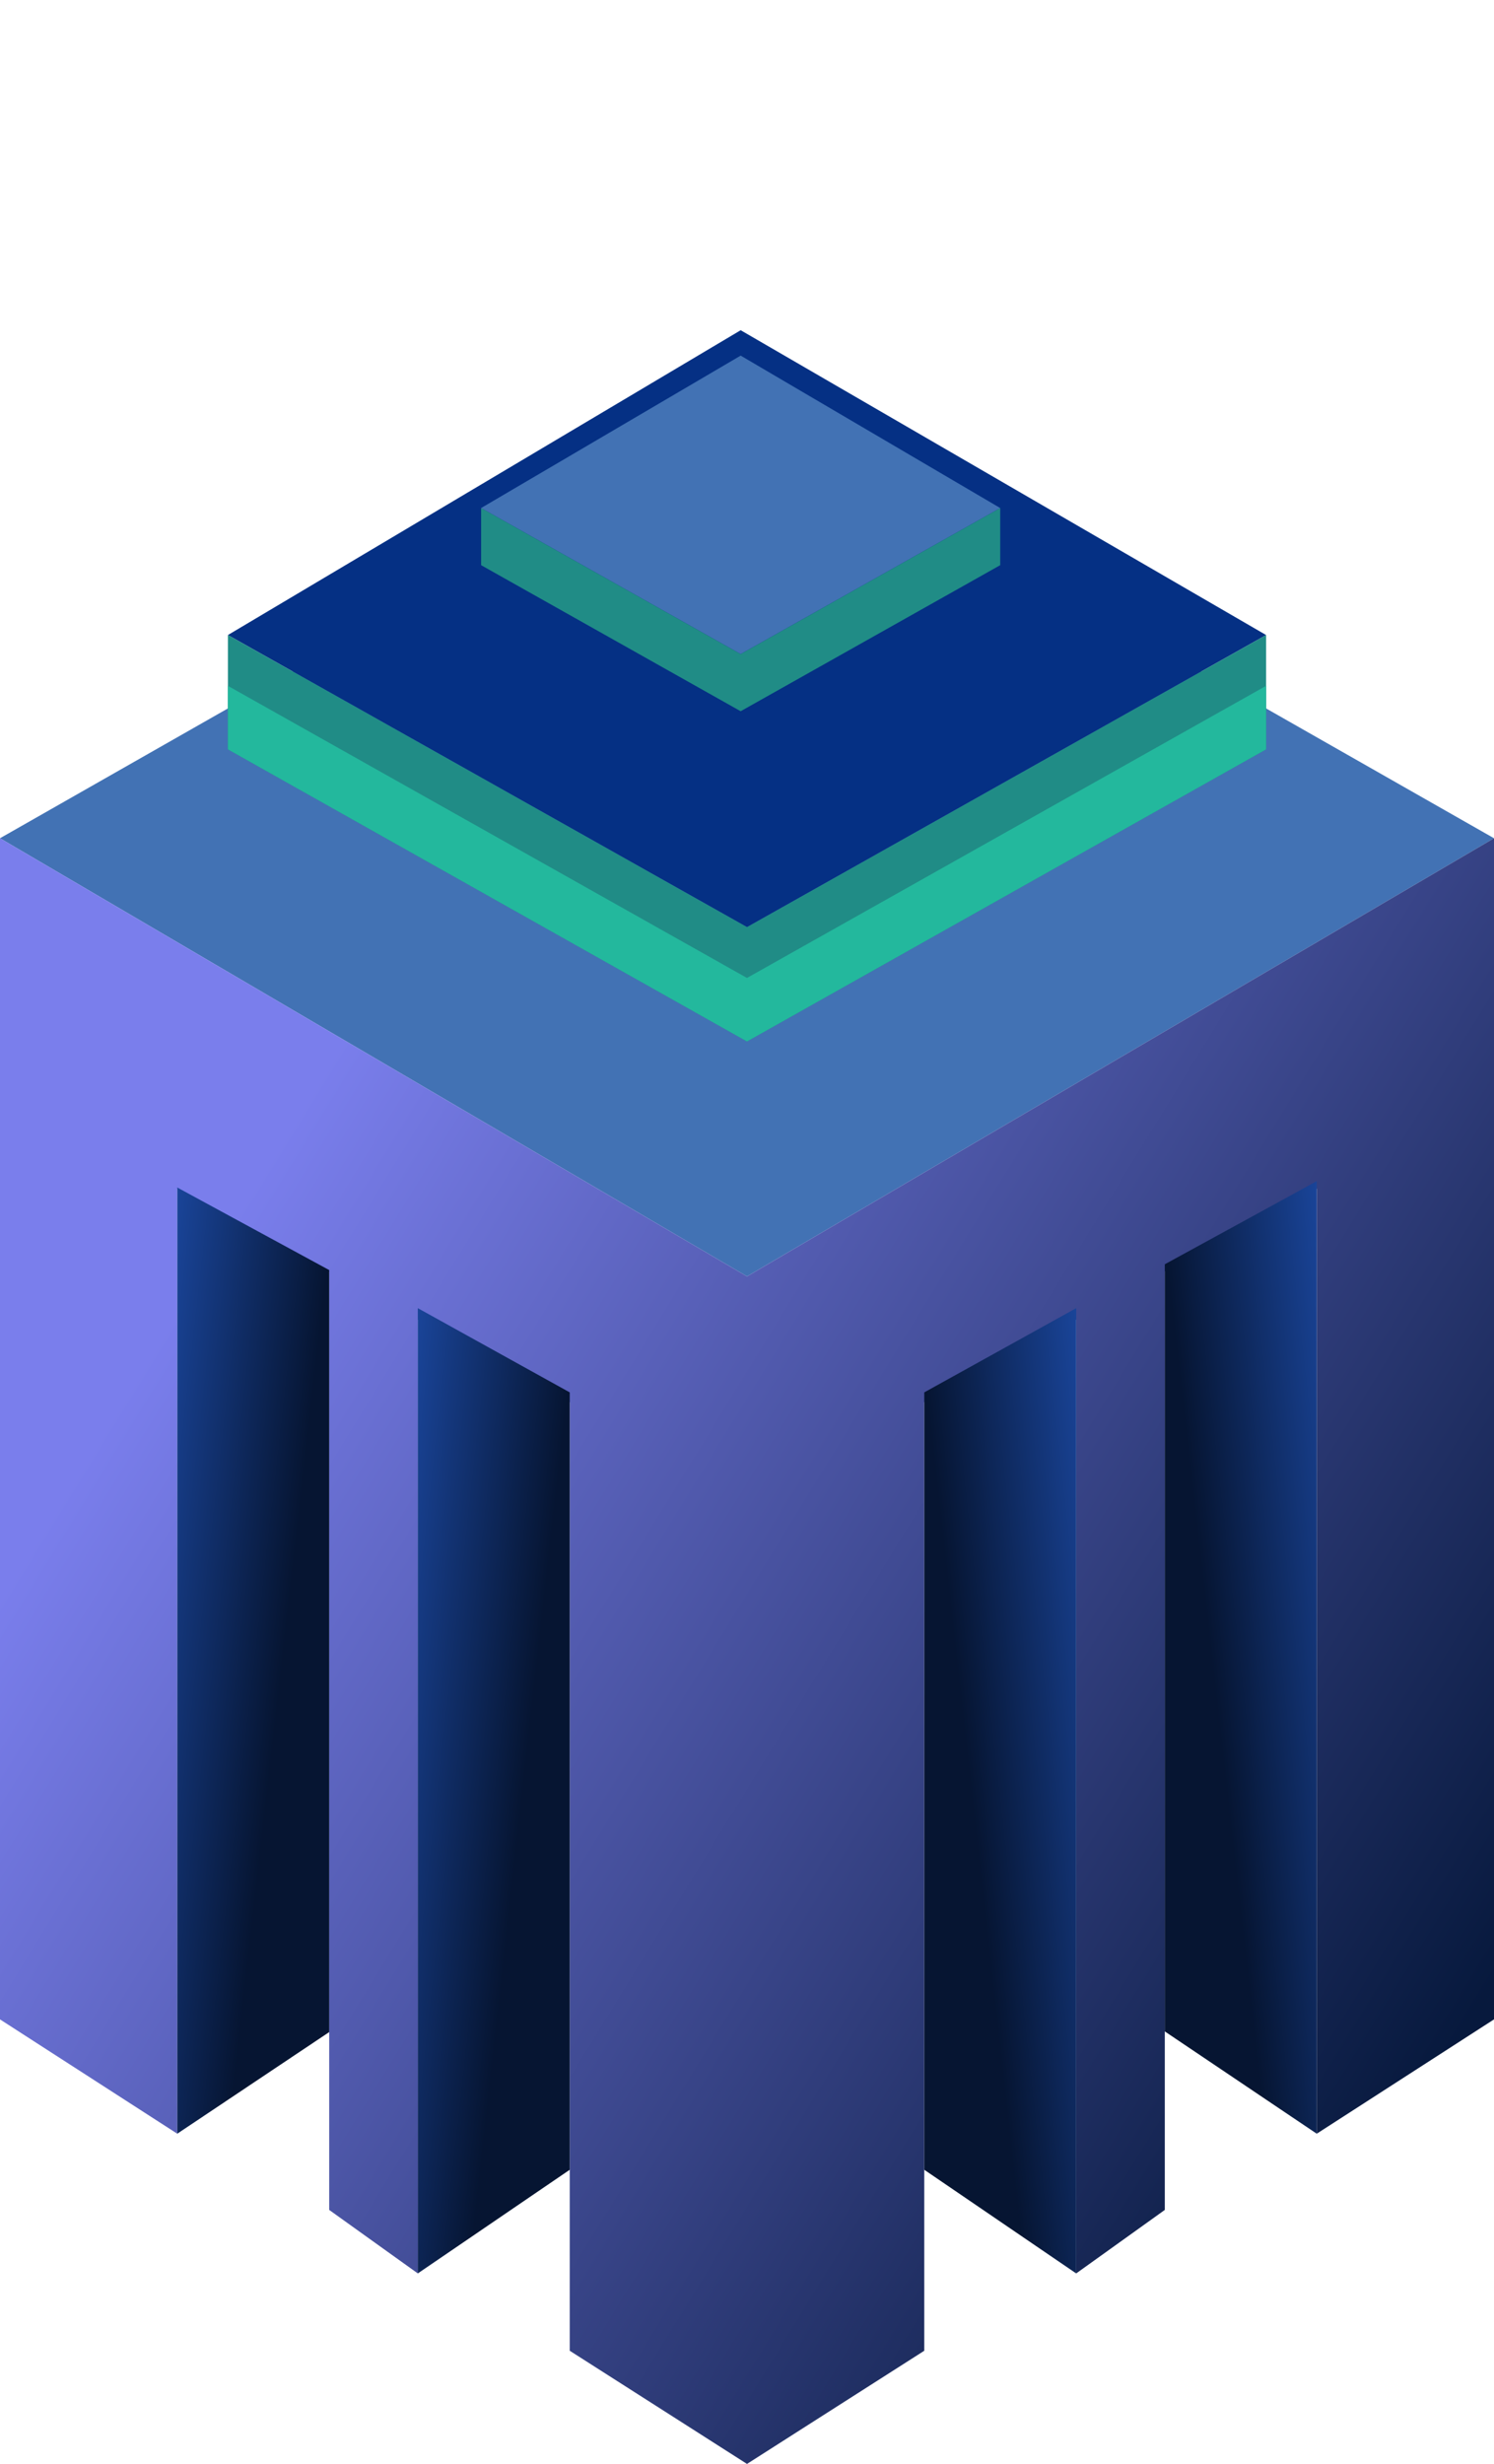 <svg width="91" height="150" viewBox="0 0 91 150" fill="none" xmlns="http://www.w3.org/2000/svg">
<path d="M45.5 25.129L91 51.031L45.5 77.706L0 51.031L45.5 25.129Z" fill="#4272B4"/>
<path d="M45.115 20.103L77.119 38.66L45.501 56.443L13.882 38.66L45.115 20.103Z" fill="#053084"/>
<path d="M45.114 21.649L60.923 30.928L45.114 39.819L29.305 30.928L45.114 21.649Z" fill="#4272B4"/>
<path fill-rule="evenodd" clip-rule="evenodd" d="M10.797 72.366V129.897L0 122.938V66.495V51.031L45.5 77.706L91 51.031V66.495V122.938L80.203 129.897V72.366L70.949 77.398V134.536L65.551 138.402V80.334L56.297 85.366V143.11L45.5 150L34.703 143.11V85.366L25.449 80.334V138.402L20.051 134.536V77.398L10.797 72.366Z" fill="url(#paint0_linear_312_469)"/>
<path d="M10.797 72.294L20.051 77.32V123.711L10.797 129.897V72.294Z" fill="url(#paint1_linear_312_469)"/>
<path d="M25.449 79.639L34.703 84.766V132.092L25.449 138.402V79.639Z" fill="url(#paint2_linear_312_469)"/>
<path d="M65.551 79.639L56.297 84.766V132.092L65.551 138.402V79.639Z" fill="url(#paint3_linear_312_469)"/>
<path d="M80.203 71.907L70.949 76.967V123.67L80.203 129.897V71.907Z" fill="url(#paint4_linear_312_469)"/>
<path fill-rule="evenodd" clip-rule="evenodd" d="M45.501 56.443L13.882 38.66V45.619L45.501 63.402L77.119 45.619V38.66L45.501 56.443Z" fill="#208C86"/>
<path fill-rule="evenodd" clip-rule="evenodd" d="M45.499 59.536L77.118 41.753V45.619L45.499 63.402L13.881 45.619V41.753L45.499 59.536Z" fill="#23B89D"/>
<path fill-rule="evenodd" clip-rule="evenodd" d="M45.114 39.819L29.305 30.928V34.407L45.114 43.299L60.923 34.407V30.928L45.114 39.819Z" fill="#208C86"/>
<defs>
<linearGradient id="paint0_linear_312_469" x1="9.64" y1="81.572" x2="86.097" y2="128.559" gradientUnits="userSpaceOnUse">
<stop stop-color="#7A7EEC"/>
<stop offset="1" stop-color="#07193D"/>
</linearGradient>
<linearGradient id="paint1_linear_312_469" x1="1.157" y1="128.35" x2="14.654" y2="129.889" gradientUnits="userSpaceOnUse">
<stop stop-color="#2054BB"/>
<stop offset="0.948" stop-color="#061532"/>
</linearGradient>
<linearGradient id="paint2_linear_312_469" x1="15.809" y1="136.825" x2="29.313" y2="138.333" gradientUnits="userSpaceOnUse">
<stop stop-color="#2054BB"/>
<stop offset="0.948" stop-color="#061532"/>
</linearGradient>
<linearGradient id="paint3_linear_312_469" x1="75.191" y1="136.825" x2="61.687" y2="138.333" gradientUnits="userSpaceOnUse">
<stop stop-color="#2054BB"/>
<stop offset="0.948" stop-color="#061532"/>
</linearGradient>
<linearGradient id="paint4_linear_312_469" x1="89.843" y1="128.34" x2="76.344" y2="129.869" gradientUnits="userSpaceOnUse">
<stop stop-color="#2054BB"/>
<stop offset="0.948" stop-color="#061532"/>
</linearGradient>
</defs>
</svg>
